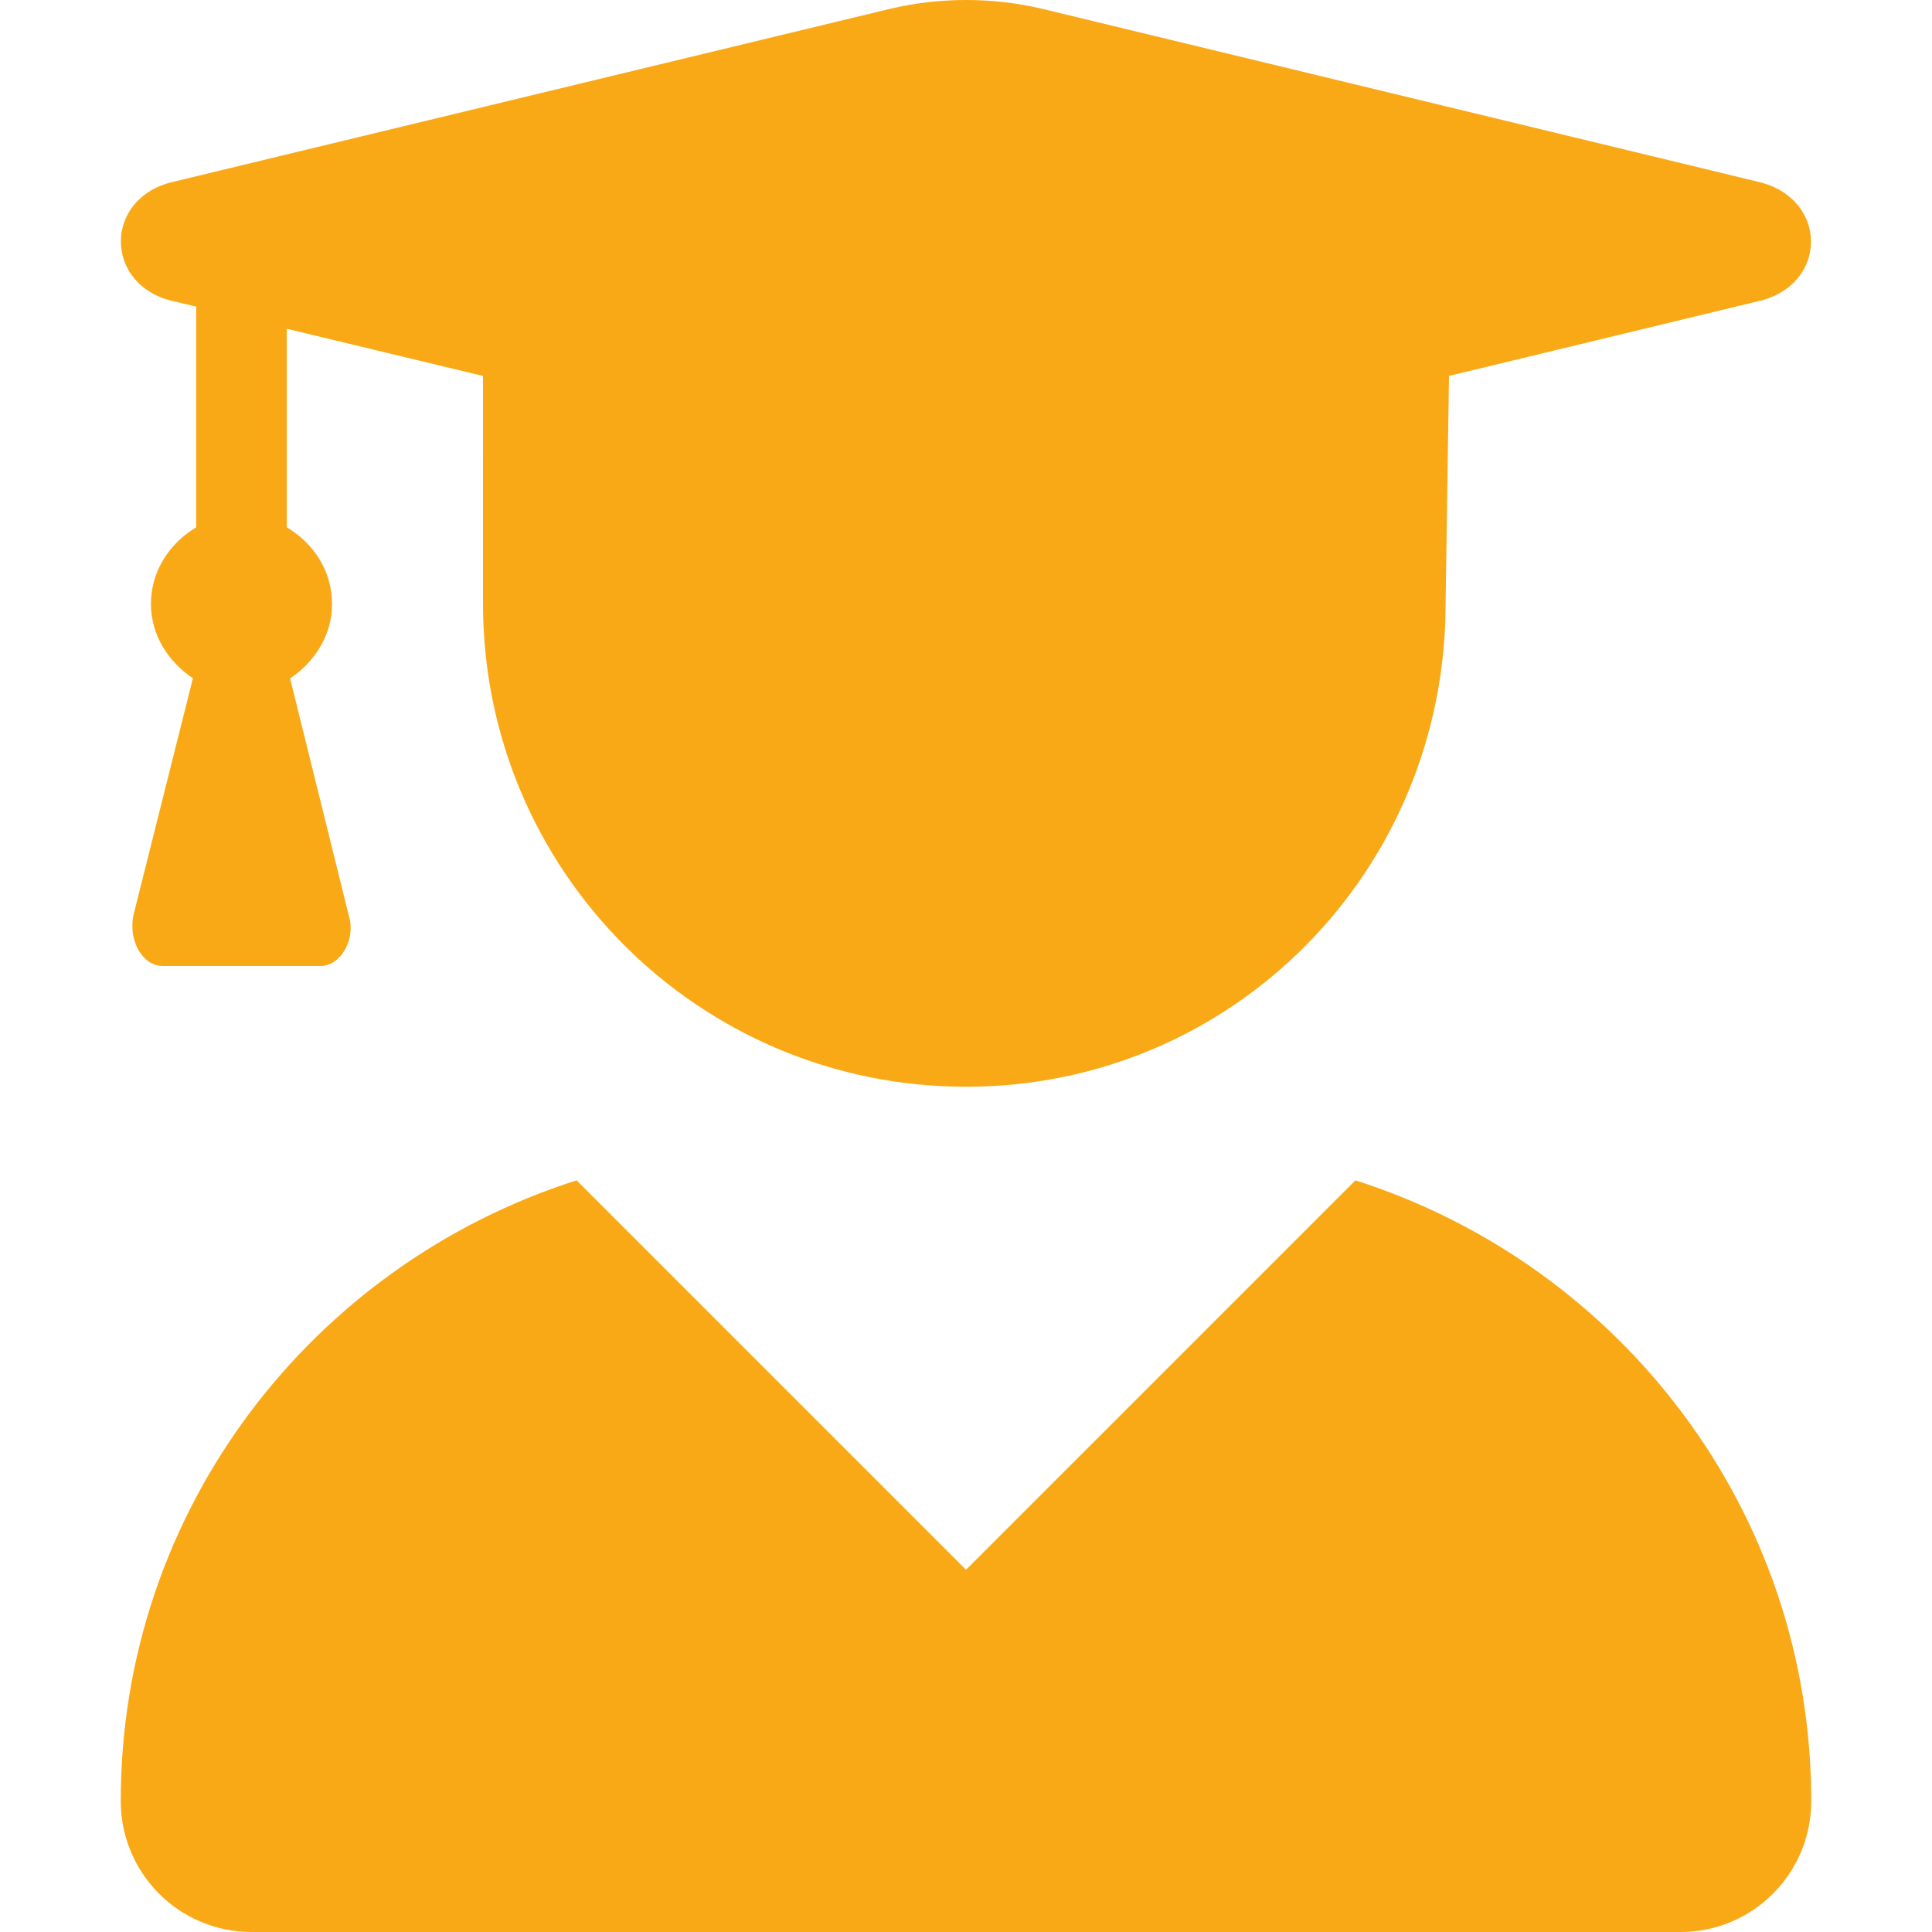 <svg width="230" height="230" viewBox="0 0 230 230" fill="none" xmlns="http://www.w3.org/2000/svg">
<path d="M20.498 35.825L23.359 36.499V62.778C20.215 64.643 17.969 67.967 17.969 71.875C17.969 75.637 20.046 78.784 22.964 80.747L15.947 108.711C15.161 111.811 16.904 115 19.375 115H38.13C40.6 115 42.341 111.799 41.555 109.115L34.536 80.769C37.456 78.793 39.531 75.648 39.531 71.875C39.531 67.944 37.285 64.634 34.141 62.778V39.14L57.5 44.756L57.501 71.875C57.501 103.657 83.218 129.375 115 129.375C146.783 129.375 172.096 103.657 172.096 71.875L172.5 44.751L209.448 35.825C217.646 33.86 217.646 23.696 209.448 21.675L123.917 1.011C118.077 -0.337 111.959 -0.337 106.114 1.011L20.493 21.675C12.354 23.642 12.354 33.862 20.498 35.825V35.825ZM161.359 140.516L115 186.875L68.641 140.516C37.227 150.533 14.375 179.687 14.375 214.412C14.375 223.037 21.351 230 29.949 230H200.069C208.662 230 215.625 223.037 215.625 214.412C215.625 179.687 192.76 150.533 161.359 140.516Z" fill="#FAA916"/>
</svg>
